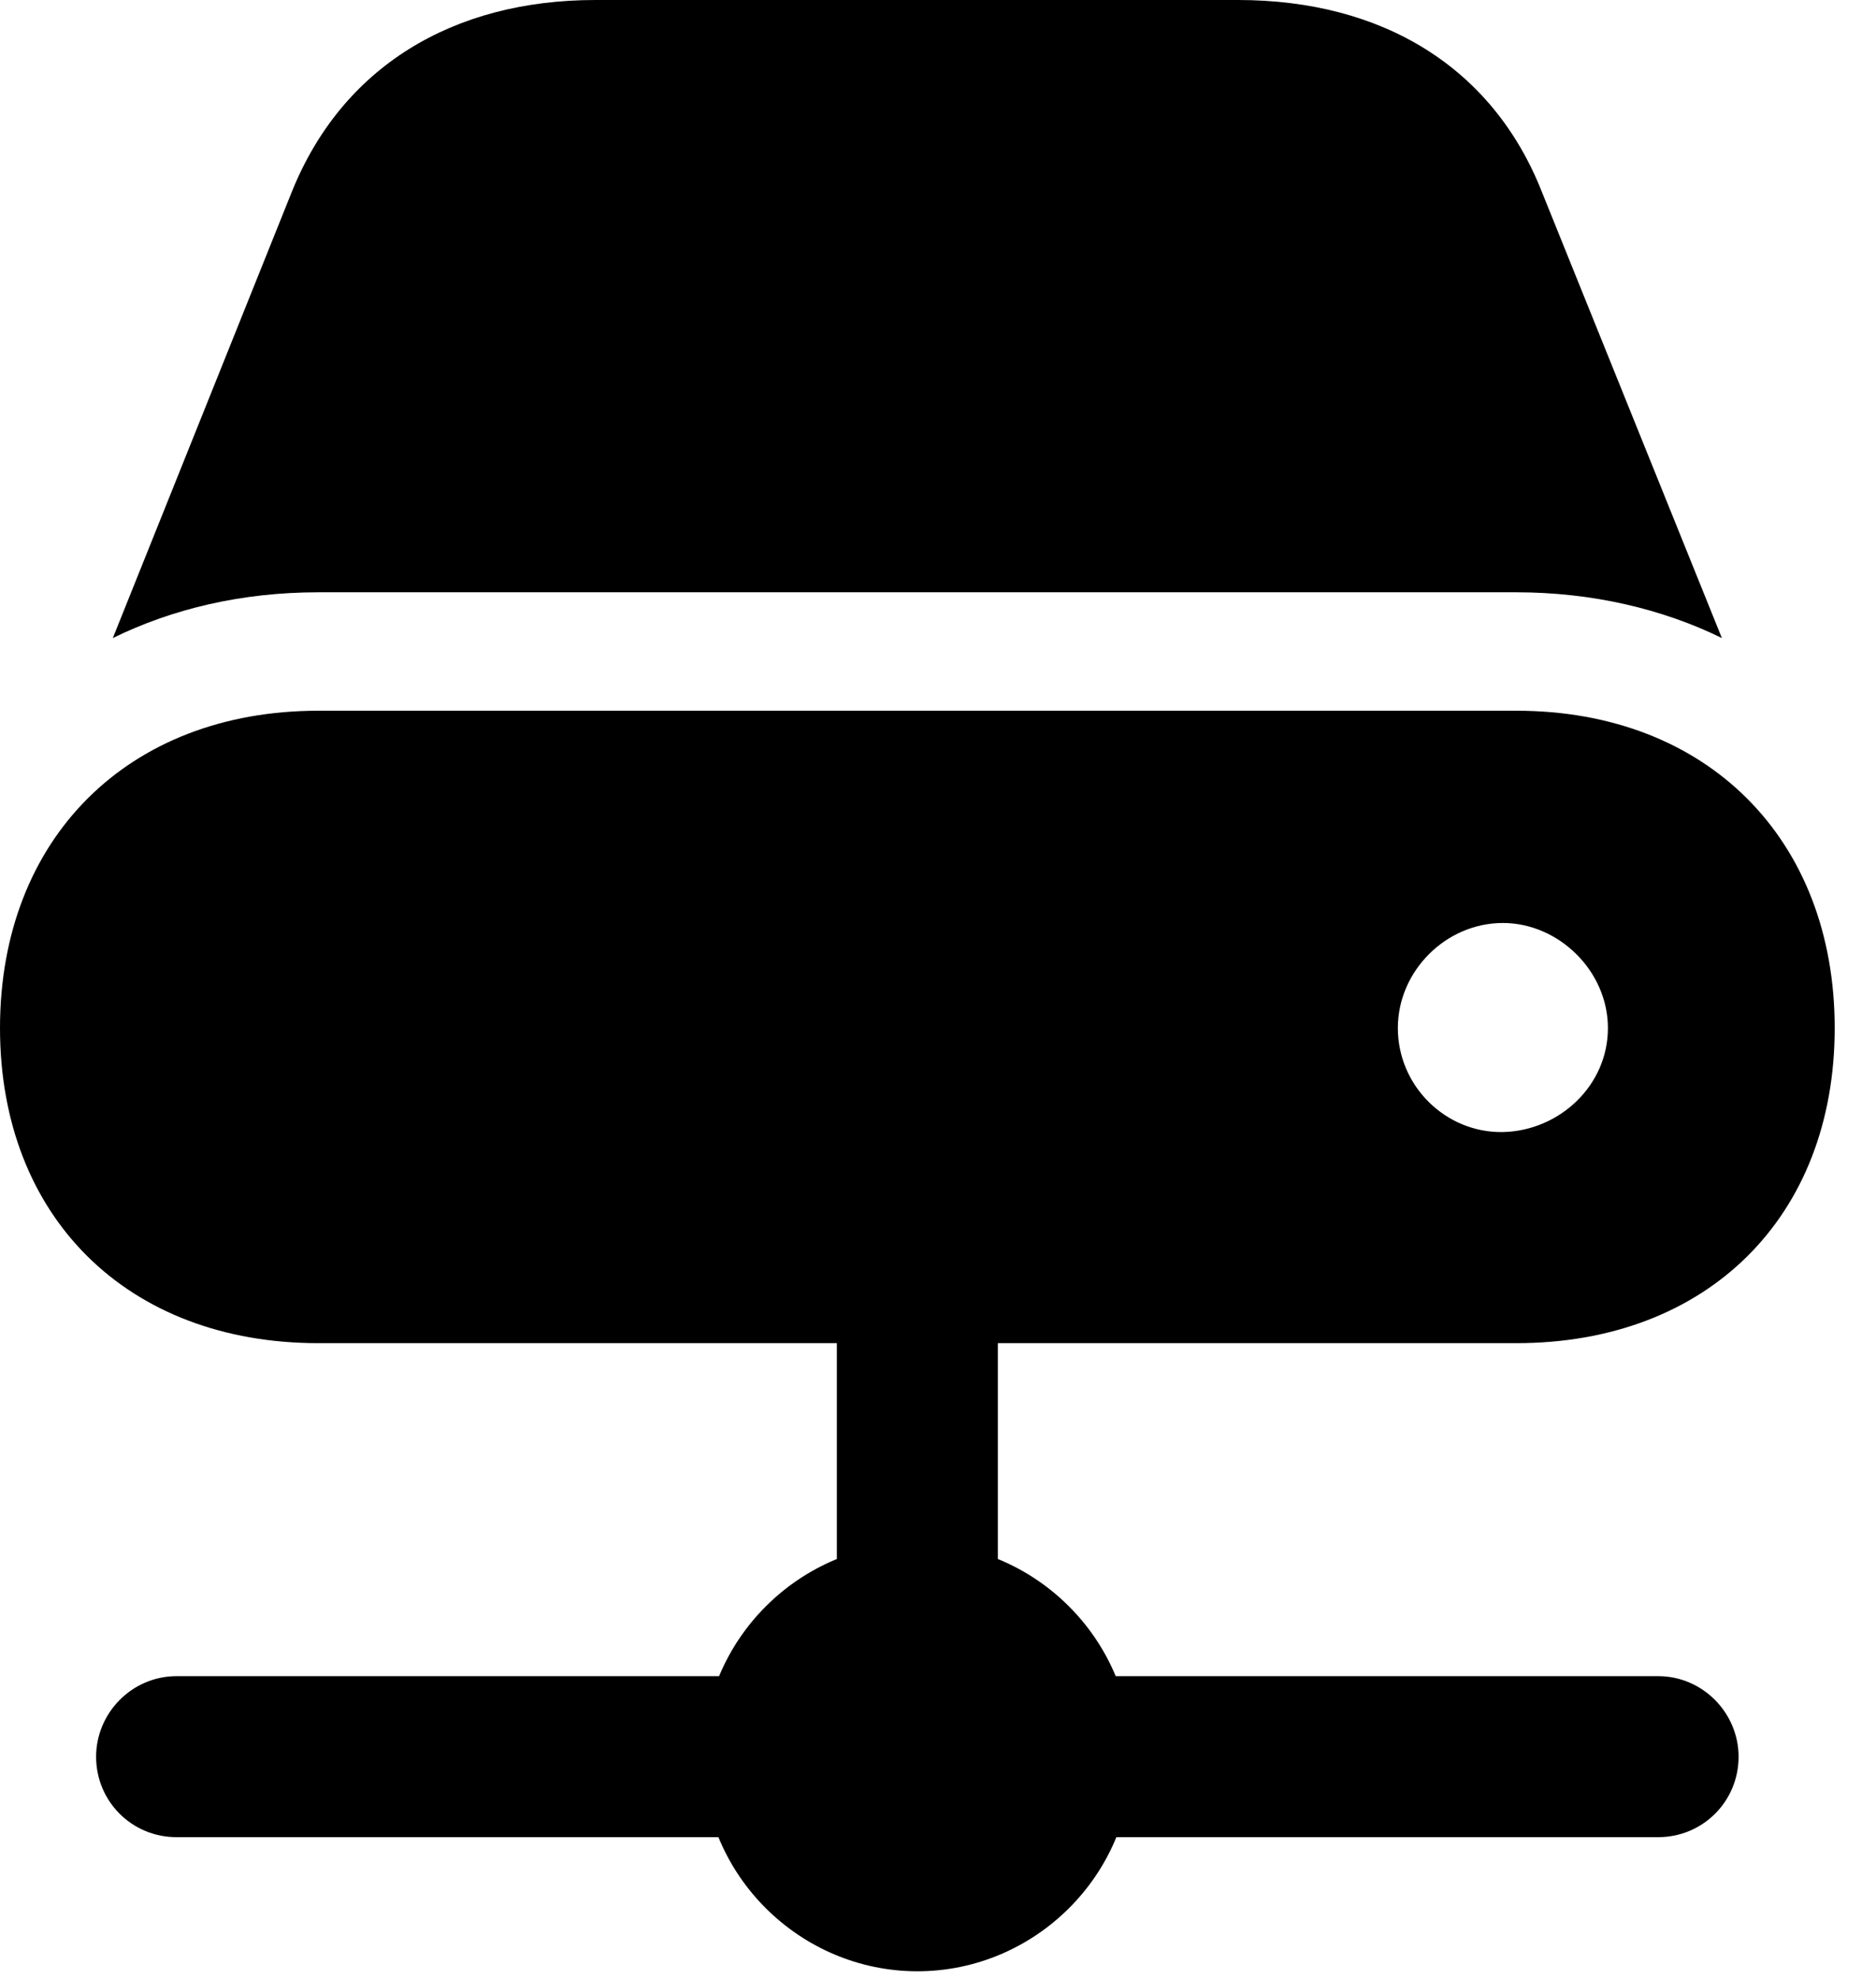 <svg version="1.1" xmlns="http://www.w3.org/2000/svg" xmlns:xlink="http://www.w3.org/1999/xlink" width="16.396" height="17.295" viewBox="0 0 16.396 17.295">
 <g>
  <rect height="17.295" opacity="0" width="16.396" x="0" y="0"/>
  <path d="M2.783 5.176L13.252 5.176C13.916 5.176 14.531 5.322 15.049 5.576L13.477 1.68C13.047 0.586 12.08 0 10.82 0L5.205 0C3.955 0 2.988 0.586 2.549 1.68L0.986 5.576C1.504 5.322 2.109 5.176 2.783 5.176ZM2.783 11.738L13.252 11.738C14.922 11.738 16.035 10.635 16.035 8.984C16.035 7.334 14.922 6.211 13.252 6.211L2.783 6.211C1.113 6.211 0 7.334 0 8.984C0 10.635 1.113 11.738 2.783 11.738ZM12.217 8.984C12.217 8.486 12.637 8.066 13.135 8.066C13.623 8.066 14.053 8.486 14.053 8.984C14.053 9.492 13.623 9.883 13.135 9.893C12.637 9.902 12.217 9.492 12.217 8.984ZM7.314 15.342L8.721 15.342L8.721 11.094L7.314 11.094ZM1.543 16.055L14.492 16.055C14.883 16.055 15.195 15.742 15.195 15.352C15.195 14.971 14.883 14.648 14.492 14.648L1.543 14.648C1.152 14.648 0.84 14.971 0.84 15.352C0.84 15.742 1.152 16.055 1.543 16.055ZM8.018 17.227C9.043 17.227 9.893 16.387 9.893 15.361C9.893 14.326 9.043 13.486 8.018 13.486C6.992 13.486 6.143 14.326 6.143 15.361C6.143 16.387 6.992 17.227 8.018 17.227Z" fill="currentColor"/>
 </g>
</svg>
